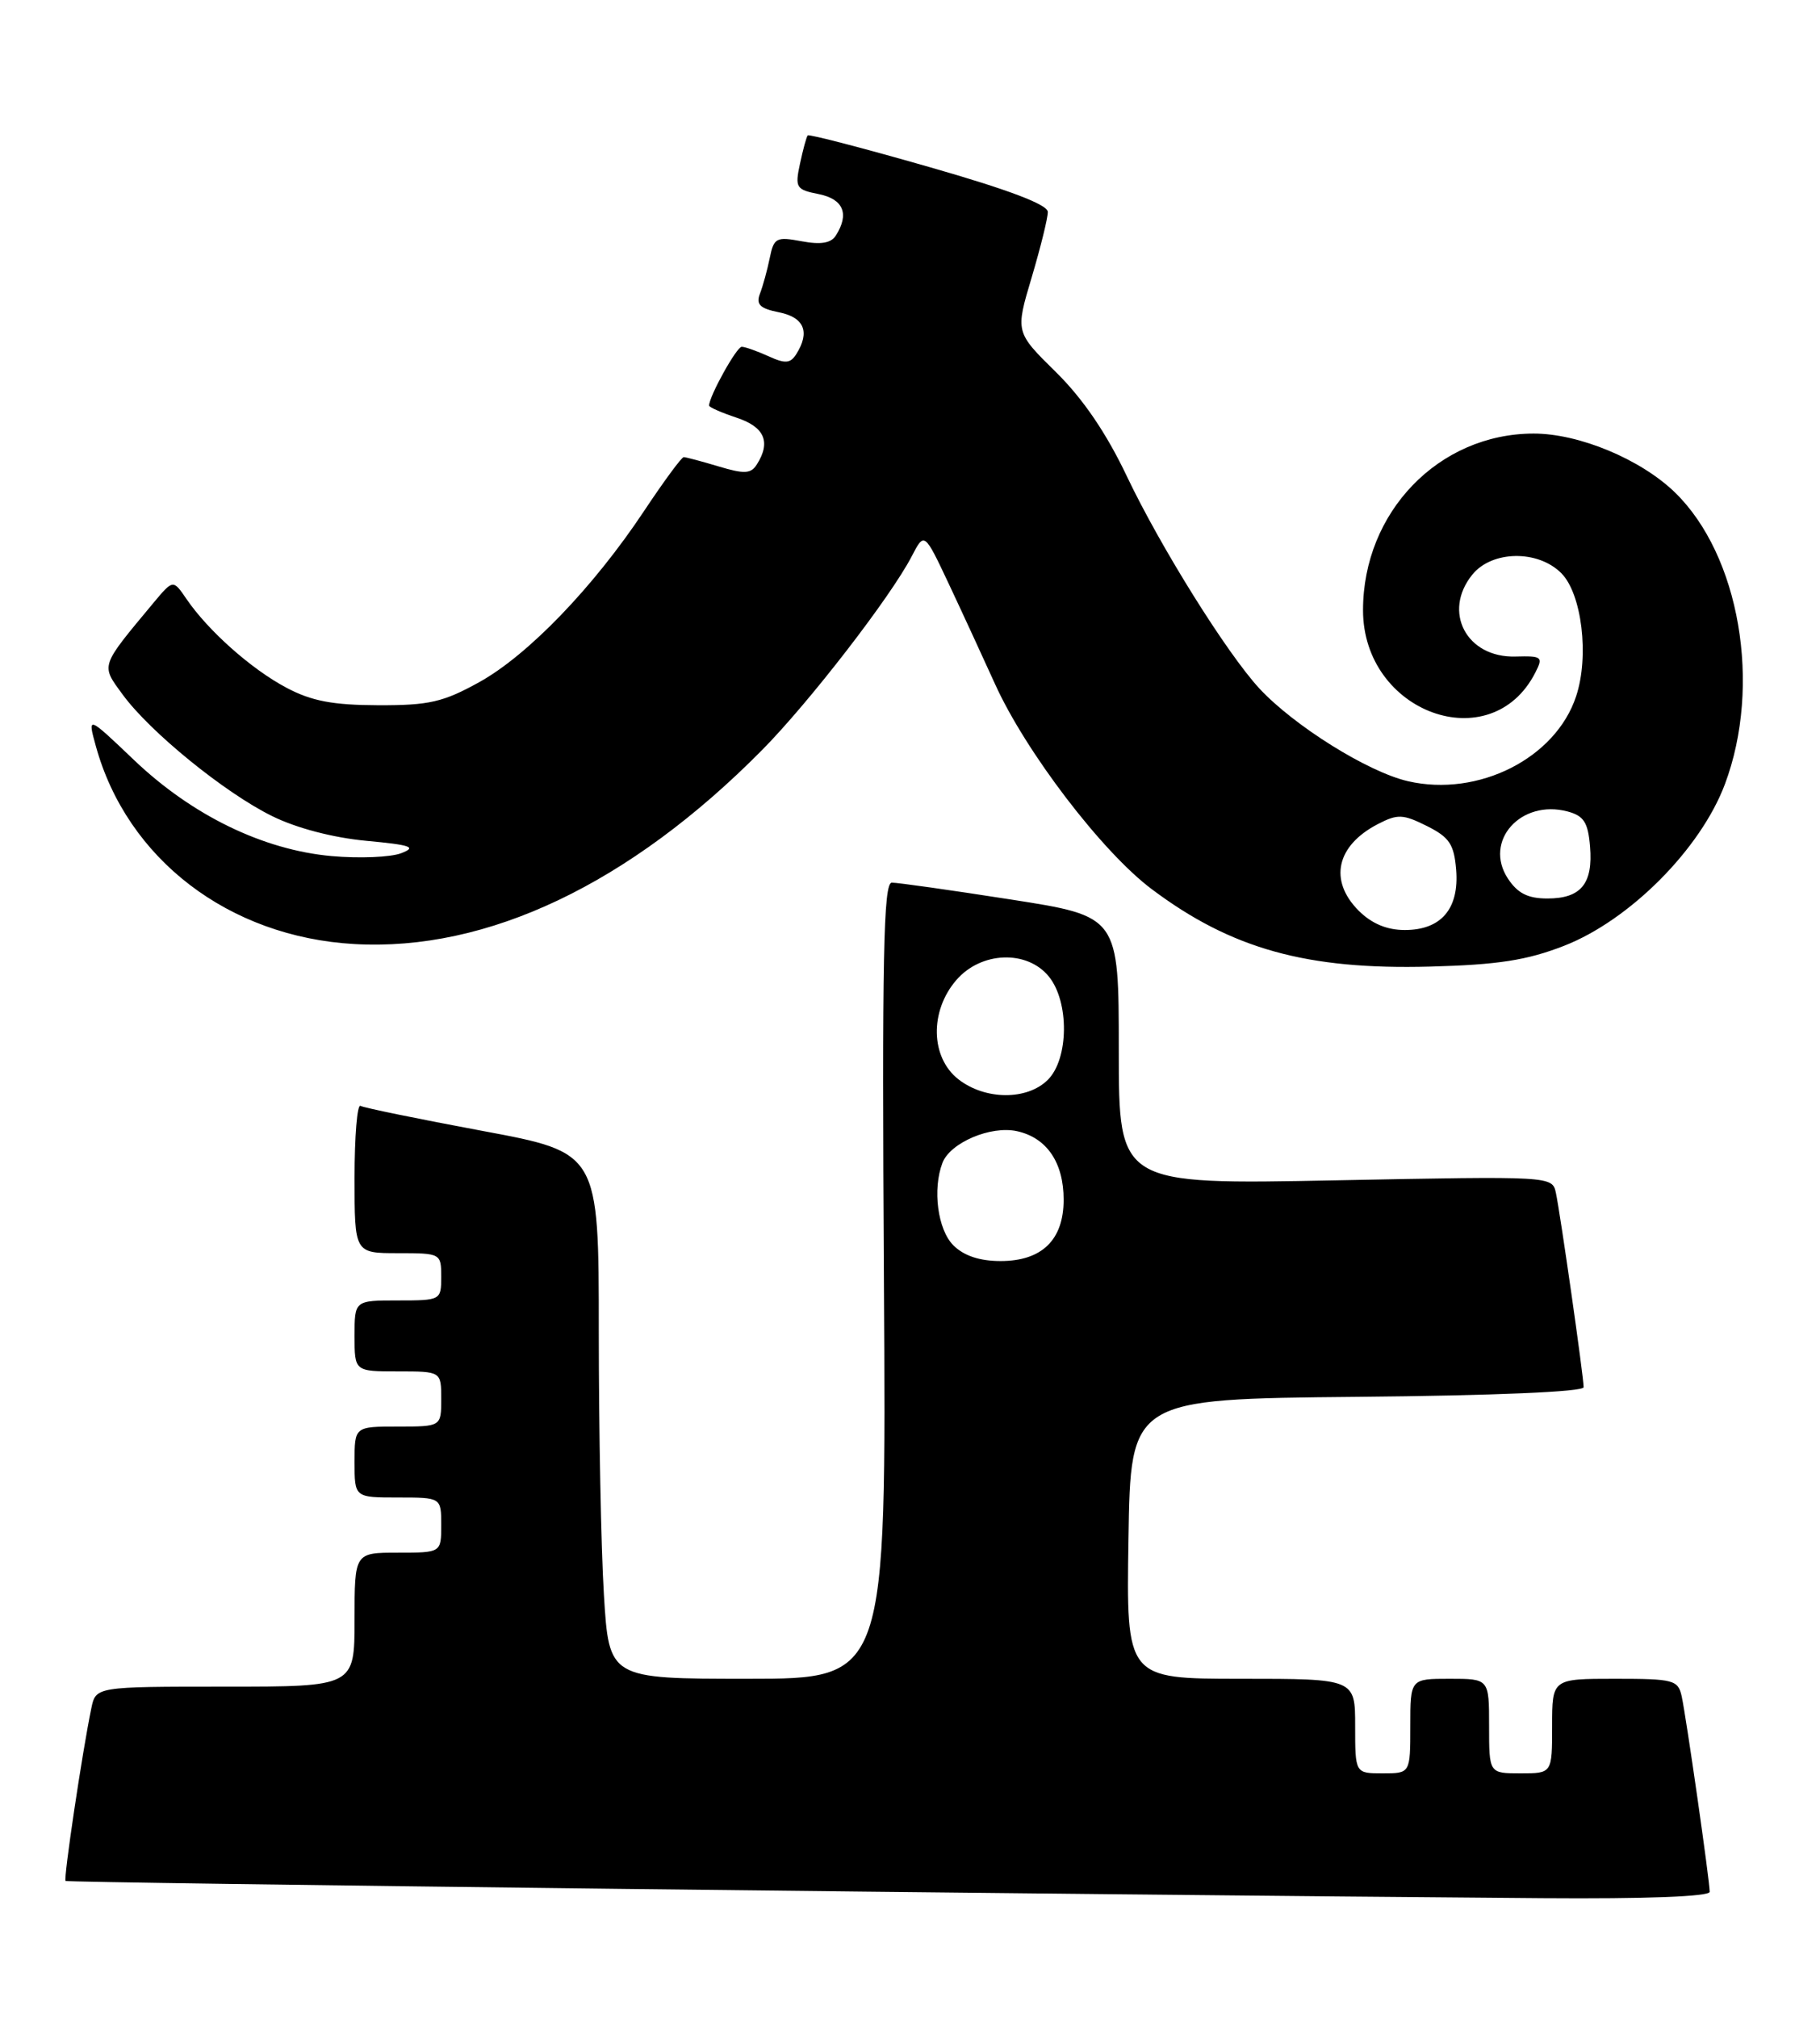 <?xml version="1.0" encoding="UTF-8" standalone="no"?>
<!DOCTYPE svg PUBLIC "-//W3C//DTD SVG 1.1//EN" "http://www.w3.org/Graphics/SVG/1.1/DTD/svg11.dtd" >
<svg xmlns="http://www.w3.org/2000/svg" xmlns:xlink="http://www.w3.org/1999/xlink" version="1.1" viewBox="0 0 231 256">
 <g >
 <path fill="currentColor"
d=" M 217.00 240.03 C 217.00 238.64 214.03 217.93 213.45 215.25 C 212.99 213.15 212.45 213.00 204.98 213.00 C 197.00 213.00 197.00 213.00 197.00 219.00 C 197.00 225.00 197.00 225.00 193.00 225.00 C 189.00 225.00 189.00 225.00 189.00 219.00 C 189.00 213.00 189.00 213.00 184.00 213.00 C 179.00 213.00 179.00 213.00 179.00 219.00 C 179.00 225.00 179.00 225.00 175.50 225.00 C 172.00 225.00 172.00 225.00 172.00 219.00 C 172.00 213.00 172.00 213.00 157.48 213.00 C 142.95 213.00 142.95 213.00 143.23 195.25 C 143.50 177.50 143.50 177.50 172.25 177.23 C 189.65 177.07 201.00 176.59 201.00 176.01 C 201.00 174.68 198.04 153.97 197.48 151.36 C 197.02 149.22 197.01 149.22 169.51 149.76 C 142.00 150.30 142.00 150.30 142.00 133.28 C 142.00 116.26 142.00 116.26 128.25 114.12 C 120.69 112.94 113.91 111.98 113.19 111.99 C 112.13 112.00 111.94 121.40 112.19 162.50 C 112.50 213.00 112.50 213.00 94.90 213.00 C 77.30 213.00 77.30 213.00 76.65 202.34 C 76.29 196.48 76.00 181.46 76.00 168.96 C 76.00 146.24 76.00 146.24 61.25 143.49 C 53.14 141.98 46.16 140.55 45.75 140.31 C 45.34 140.08 45.00 144.18 45.00 149.44 C 45.00 159.00 45.00 159.00 50.50 159.00 C 55.94 159.00 56.00 159.03 56.00 162.00 C 56.00 164.97 55.94 165.00 50.50 165.00 C 45.00 165.00 45.00 165.00 45.00 169.50 C 45.00 174.00 45.00 174.00 50.50 174.00 C 56.00 174.00 56.00 174.00 56.00 177.50 C 56.00 181.00 56.00 181.00 50.50 181.00 C 45.00 181.00 45.00 181.00 45.00 185.50 C 45.00 190.00 45.00 190.00 50.50 190.00 C 56.00 190.00 56.00 190.00 56.00 193.50 C 56.00 197.00 56.00 197.00 50.50 197.00 C 45.00 197.00 45.00 197.00 45.00 205.50 C 45.00 214.00 45.00 214.00 28.58 214.00 C 12.16 214.00 12.16 214.00 11.59 216.75 C 10.45 222.23 8.04 238.38 8.32 238.65 C 8.56 238.90 134.70 240.37 195.75 240.84 C 208.92 240.94 217.00 240.63 217.00 240.03 Z  M 198.50 120.01 C 206.84 116.76 215.84 107.73 218.93 99.50 C 223.64 86.94 220.81 70.46 212.58 62.47 C 208.23 58.26 200.40 55.00 194.64 55.01 C 182.61 55.03 173.00 64.98 173.00 77.42 C 173.00 90.44 189.25 96.34 194.86 85.35 C 195.89 83.34 195.73 83.21 192.35 83.30 C 186.14 83.48 183.05 77.63 186.87 72.91 C 189.35 69.84 195.19 69.74 198.16 72.72 C 200.77 75.32 201.73 83.26 200.05 88.33 C 197.46 96.21 187.63 101.17 178.71 99.12 C 173.62 97.95 164.26 92.10 159.85 87.36 C 155.72 82.89 147.29 69.40 143.02 60.42 C 140.42 54.95 137.44 50.57 134.00 47.19 C 128.87 42.14 128.87 42.14 130.94 35.21 C 132.07 31.40 133.00 27.66 132.99 26.89 C 132.99 25.96 128.04 24.08 117.90 21.18 C 109.60 18.80 102.68 17.00 102.52 17.18 C 102.36 17.35 101.92 18.97 101.54 20.76 C 100.88 23.81 101.04 24.06 103.92 24.63 C 107.05 25.26 107.83 27.14 106.09 29.88 C 105.48 30.85 104.19 31.07 101.74 30.61 C 98.53 30.01 98.22 30.17 97.70 32.73 C 97.39 34.25 96.83 36.29 96.46 37.25 C 95.93 38.63 96.44 39.14 98.89 39.63 C 102.08 40.27 102.84 42.13 101.06 44.94 C 100.31 46.12 99.66 46.17 97.52 45.19 C 96.08 44.54 94.56 44.00 94.14 44.00 C 93.49 44.00 90.00 50.29 90.00 51.46 C 90.00 51.67 91.58 52.36 93.50 53.00 C 97.04 54.17 97.87 56.08 96.06 58.93 C 95.31 60.12 94.48 60.16 91.21 59.18 C 89.04 58.53 87.05 58.00 86.78 58.00 C 86.51 58.00 84.25 61.07 81.75 64.83 C 75.31 74.52 67.03 83.11 60.83 86.55 C 56.24 89.09 54.46 89.50 48.00 89.48 C 42.24 89.46 39.54 88.95 36.36 87.26 C 31.91 84.91 26.43 80.04 23.67 76.00 C 21.97 73.51 21.97 73.51 19.47 76.50 C 12.67 84.67 12.79 84.32 15.55 88.10 C 19.01 92.85 28.54 100.60 34.55 103.55 C 37.62 105.07 42.29 106.29 46.48 106.68 C 52.18 107.21 52.94 107.48 50.93 108.25 C 49.59 108.77 45.62 108.93 42.10 108.62 C 33.40 107.84 24.39 103.46 17.01 96.43 C 11.10 90.80 11.10 90.80 12.16 94.65 C 16.11 108.99 29.03 118.88 44.98 119.78 C 61.87 120.74 79.92 112.15 96.71 95.18 C 102.67 89.16 113.06 75.72 115.72 70.58 C 117.32 67.50 117.32 67.50 120.41 74.05 C 122.11 77.66 124.74 83.37 126.27 86.74 C 130.15 95.35 139.89 108.11 146.19 112.82 C 156.29 120.40 165.87 123.06 181.50 122.64 C 190.14 122.41 193.79 121.84 198.50 120.01 Z  M 121.00 158.00 C 119.01 156.01 118.34 150.89 119.62 147.54 C 120.60 144.98 125.75 142.79 129.07 143.52 C 132.86 144.35 135.00 147.49 135.00 152.22 C 135.00 157.32 132.24 160.00 127.00 160.00 C 124.33 160.00 122.33 159.33 121.00 158.00 Z  M 121.63 136.93 C 118.10 134.15 117.98 128.30 121.37 124.36 C 124.51 120.71 130.36 120.49 133.13 123.91 C 135.73 127.12 135.66 134.34 133.00 137.00 C 130.37 139.63 125.03 139.59 121.63 136.93 Z  M 172.45 115.55 C 168.63 111.72 169.61 107.29 174.88 104.56 C 177.39 103.26 178.07 103.29 181.10 104.80 C 183.96 106.23 184.55 107.11 184.82 110.35 C 185.22 115.30 182.92 118.00 178.30 118.00 C 176.03 118.00 174.10 117.19 172.45 115.55 Z  M 191.38 111.46 C 188.27 106.71 193.02 101.38 198.97 102.96 C 201.02 103.51 201.56 104.34 201.81 107.39 C 202.21 112.12 200.67 114.00 196.40 114.00 C 193.91 114.00 192.62 113.34 191.38 111.46 Z "/>
</g>
</svg>